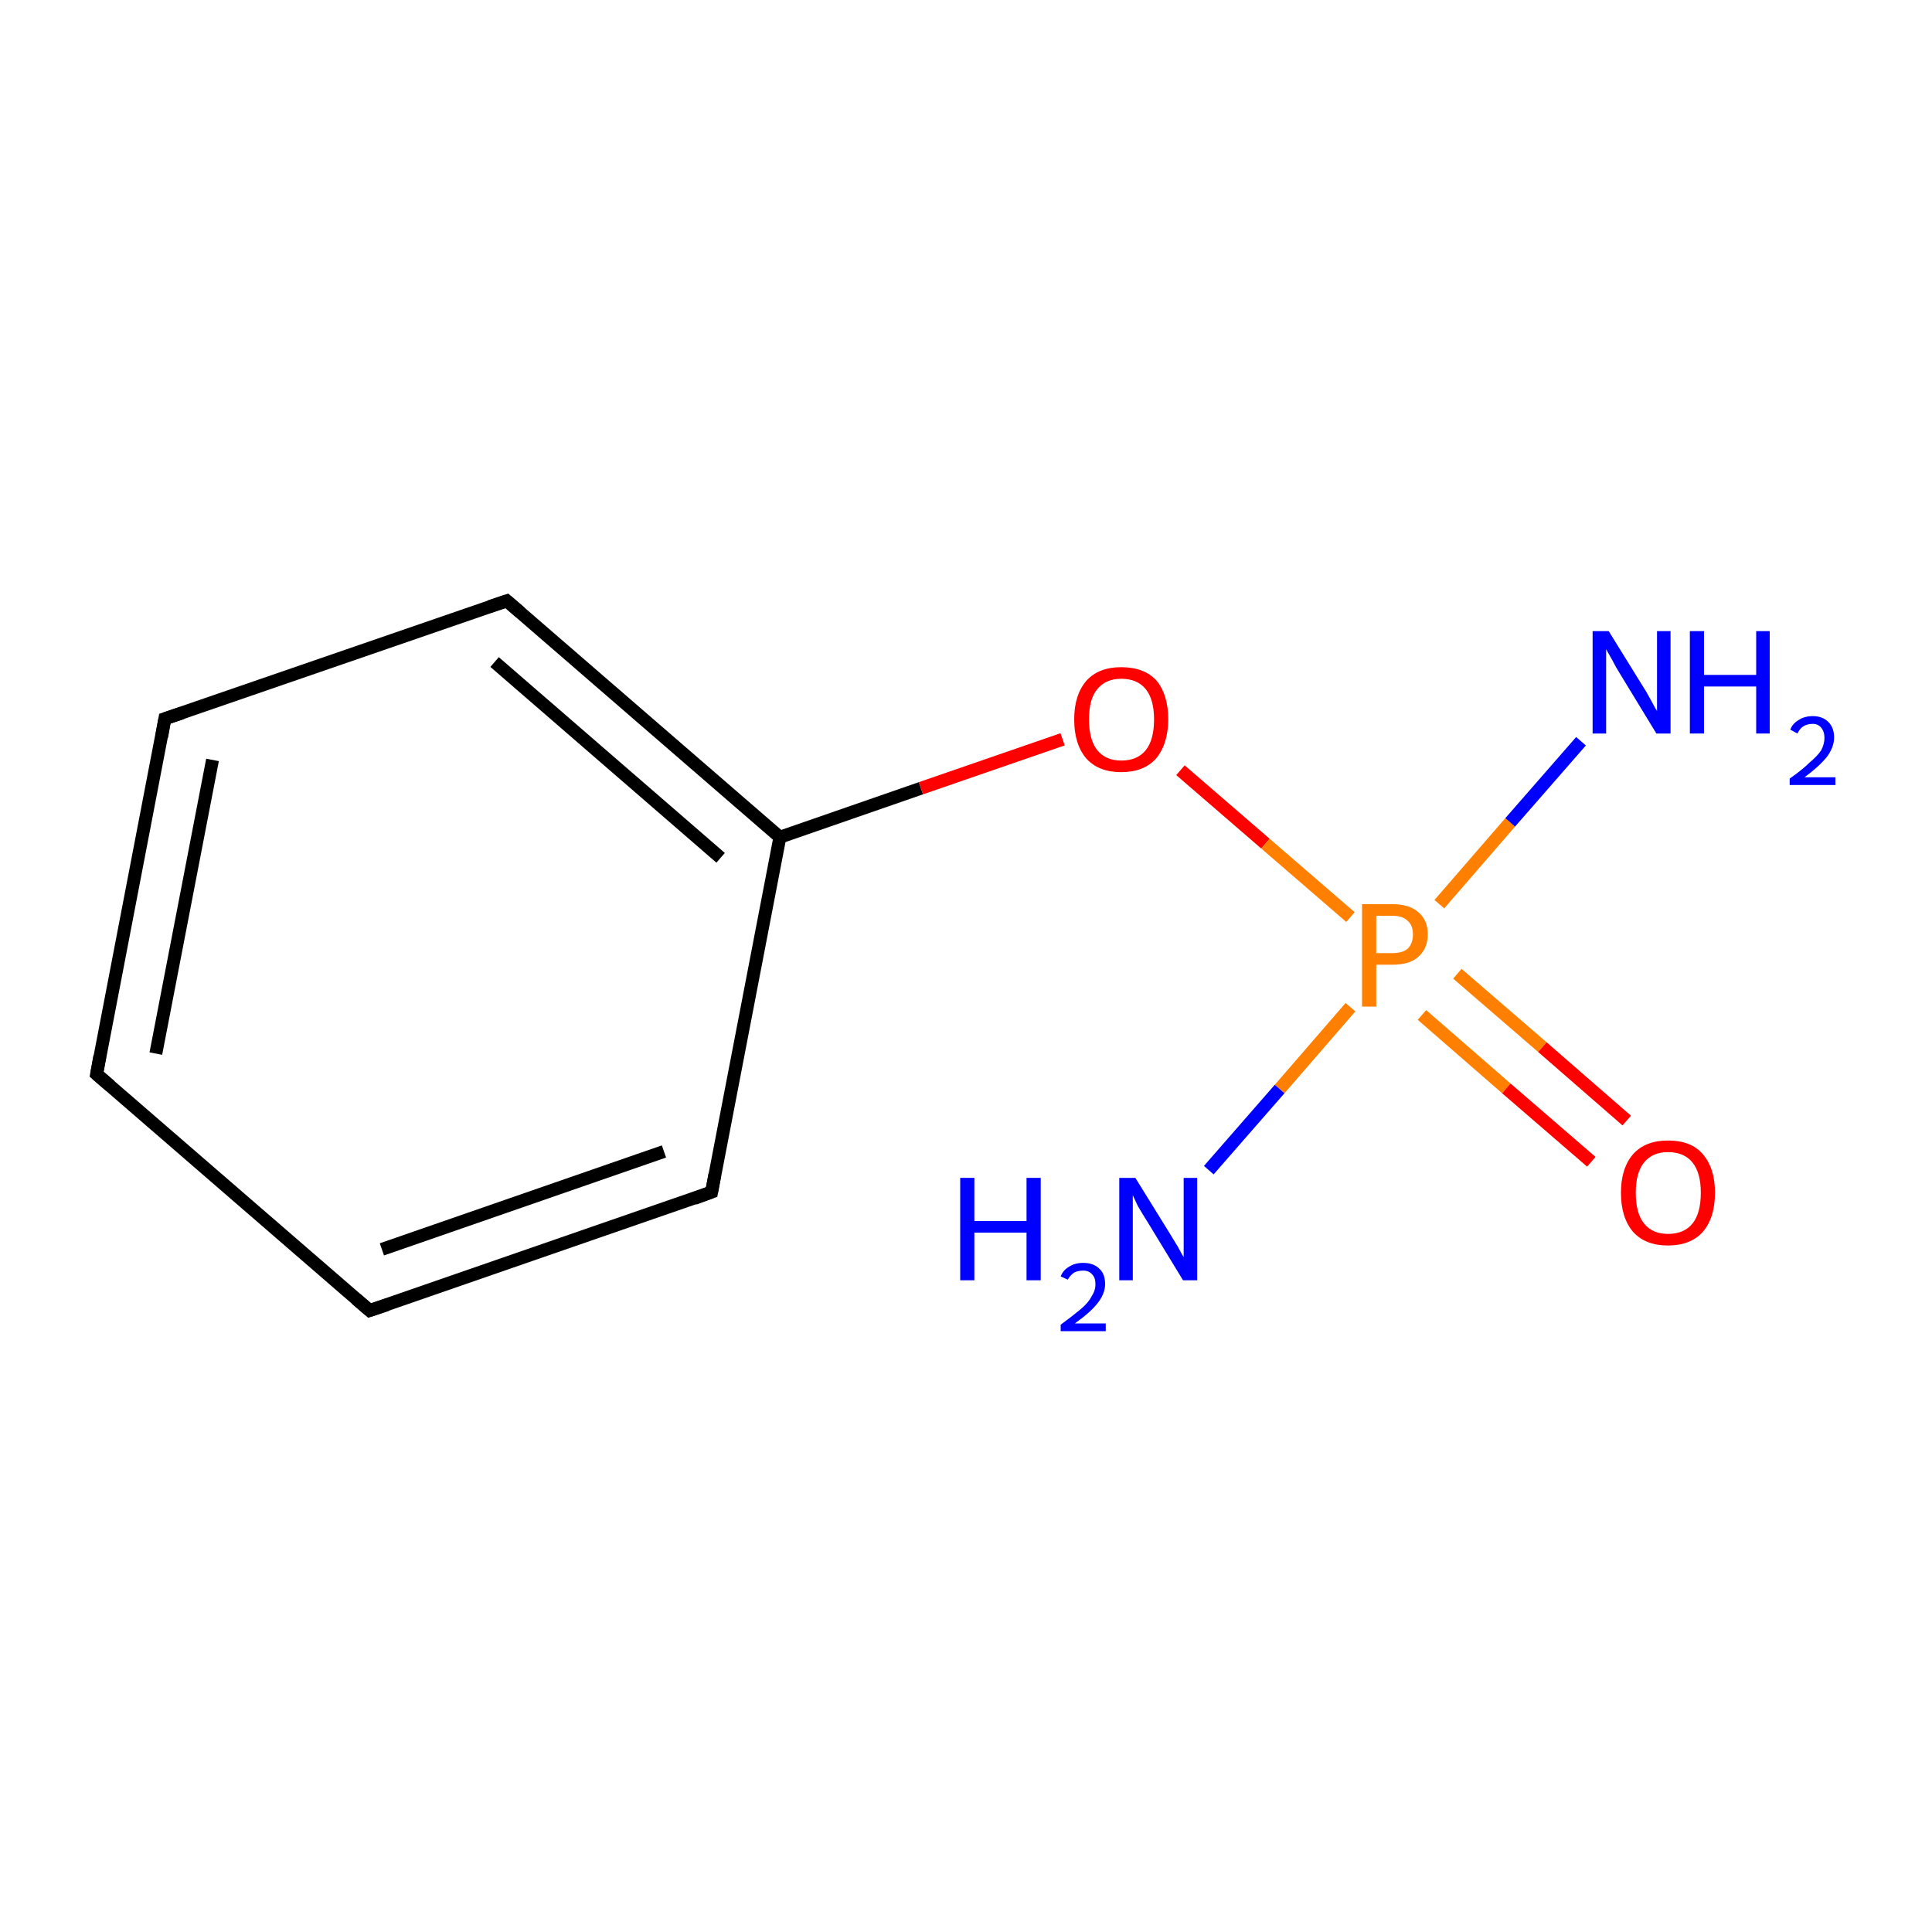 <?xml version='1.0' encoding='iso-8859-1'?>
<svg version='1.1' baseProfile='full'
              xmlns='http://www.w3.org/2000/svg'
                      xmlns:rdkit='http://www.rdkit.org/xml'
                      xmlns:xlink='http://www.w3.org/1999/xlink'
                  xml:space='preserve'
width='300px' height='300px' viewBox='0 0 300 300'>
<!-- END OF HEADER -->
<rect style='opacity:1.0;fill:#FFFFFF;stroke:none' width='300.0' height='300.0' x='0.0' y='0.0'> </rect>
<path class='bond-0 atom-0 atom-1' d='M 15.0,166.8 L 25.6,111.6' style='fill:none;fill-rule:evenodd;stroke:#000000;stroke-width:2.0px;stroke-linecap:butt;stroke-linejoin:miter;stroke-opacity:1' />
<path class='bond-0 atom-0 atom-1' d='M 24.2,163.6 L 33.0,118.0' style='fill:none;fill-rule:evenodd;stroke:#000000;stroke-width:2.0px;stroke-linecap:butt;stroke-linejoin:miter;stroke-opacity:1' />
<path class='bond-1 atom-1 atom-2' d='M 25.6,111.6 L 78.7,93.3' style='fill:none;fill-rule:evenodd;stroke:#000000;stroke-width:2.0px;stroke-linecap:butt;stroke-linejoin:miter;stroke-opacity:1' />
<path class='bond-2 atom-2 atom-3' d='M 78.7,93.3 L 121.1,130.0' style='fill:none;fill-rule:evenodd;stroke:#000000;stroke-width:2.0px;stroke-linecap:butt;stroke-linejoin:miter;stroke-opacity:1' />
<path class='bond-2 atom-2 atom-3' d='M 76.8,102.8 L 111.9,133.2' style='fill:none;fill-rule:evenodd;stroke:#000000;stroke-width:2.0px;stroke-linecap:butt;stroke-linejoin:miter;stroke-opacity:1' />
<path class='bond-3 atom-3 atom-4' d='M 121.1,130.0 L 110.5,185.1' style='fill:none;fill-rule:evenodd;stroke:#000000;stroke-width:2.0px;stroke-linecap:butt;stroke-linejoin:miter;stroke-opacity:1' />
<path class='bond-4 atom-4 atom-5' d='M 110.5,185.1 L 57.4,203.5' style='fill:none;fill-rule:evenodd;stroke:#000000;stroke-width:2.0px;stroke-linecap:butt;stroke-linejoin:miter;stroke-opacity:1' />
<path class='bond-4 atom-4 atom-5' d='M 103.1,178.8 L 59.3,194.0' style='fill:none;fill-rule:evenodd;stroke:#000000;stroke-width:2.0px;stroke-linecap:butt;stroke-linejoin:miter;stroke-opacity:1' />
<path class='bond-5 atom-3 atom-6' d='M 121.1,130.0 L 143.0,122.4' style='fill:none;fill-rule:evenodd;stroke:#000000;stroke-width:2.0px;stroke-linecap:butt;stroke-linejoin:miter;stroke-opacity:1' />
<path class='bond-5 atom-3 atom-6' d='M 143.0,122.4 L 165.0,114.8' style='fill:none;fill-rule:evenodd;stroke:#FF0000;stroke-width:2.0px;stroke-linecap:butt;stroke-linejoin:miter;stroke-opacity:1' />
<path class='bond-6 atom-6 atom-7' d='M 183.3,119.6 L 196.5,131.0' style='fill:none;fill-rule:evenodd;stroke:#FF0000;stroke-width:2.0px;stroke-linecap:butt;stroke-linejoin:miter;stroke-opacity:1' />
<path class='bond-6 atom-6 atom-7' d='M 196.5,131.0 L 209.7,142.4' style='fill:none;fill-rule:evenodd;stroke:#FF7F00;stroke-width:2.0px;stroke-linecap:butt;stroke-linejoin:miter;stroke-opacity:1' />
<path class='bond-7 atom-7 atom-8' d='M 220.8,157.6 L 233.9,169.0' style='fill:none;fill-rule:evenodd;stroke:#FF7F00;stroke-width:2.0px;stroke-linecap:butt;stroke-linejoin:miter;stroke-opacity:1' />
<path class='bond-7 atom-7 atom-8' d='M 233.9,169.0 L 247.1,180.4' style='fill:none;fill-rule:evenodd;stroke:#FF0000;stroke-width:2.0px;stroke-linecap:butt;stroke-linejoin:miter;stroke-opacity:1' />
<path class='bond-7 atom-7 atom-8' d='M 226.3,151.2 L 239.5,162.6' style='fill:none;fill-rule:evenodd;stroke:#FF7F00;stroke-width:2.0px;stroke-linecap:butt;stroke-linejoin:miter;stroke-opacity:1' />
<path class='bond-7 atom-7 atom-8' d='M 239.5,162.6 L 252.6,174.0' style='fill:none;fill-rule:evenodd;stroke:#FF0000;stroke-width:2.0px;stroke-linecap:butt;stroke-linejoin:miter;stroke-opacity:1' />
<path class='bond-8 atom-7 atom-9' d='M 223.5,140.4 L 234.5,127.7' style='fill:none;fill-rule:evenodd;stroke:#FF7F00;stroke-width:2.0px;stroke-linecap:butt;stroke-linejoin:miter;stroke-opacity:1' />
<path class='bond-8 atom-7 atom-9' d='M 234.5,127.7 L 245.5,115.1' style='fill:none;fill-rule:evenodd;stroke:#0000FF;stroke-width:2.0px;stroke-linecap:butt;stroke-linejoin:miter;stroke-opacity:1' />
<path class='bond-9 atom-7 atom-10' d='M 209.7,156.4 L 198.7,169.1' style='fill:none;fill-rule:evenodd;stroke:#FF7F00;stroke-width:2.0px;stroke-linecap:butt;stroke-linejoin:miter;stroke-opacity:1' />
<path class='bond-9 atom-7 atom-10' d='M 198.7,169.1 L 187.7,181.7' style='fill:none;fill-rule:evenodd;stroke:#0000FF;stroke-width:2.0px;stroke-linecap:butt;stroke-linejoin:miter;stroke-opacity:1' />
<path class='bond-10 atom-5 atom-0' d='M 57.4,203.5 L 15.0,166.8' style='fill:none;fill-rule:evenodd;stroke:#000000;stroke-width:2.0px;stroke-linecap:butt;stroke-linejoin:miter;stroke-opacity:1' />
<path d='M 15.5,164.0 L 15.0,166.8 L 17.1,168.6' style='fill:none;stroke:#000000;stroke-width:2.0px;stroke-linecap:butt;stroke-linejoin:miter;stroke-miterlimit:10;stroke-opacity:1;' />
<path d='M 25.1,114.4 L 25.6,111.6 L 28.3,110.7' style='fill:none;stroke:#000000;stroke-width:2.0px;stroke-linecap:butt;stroke-linejoin:miter;stroke-miterlimit:10;stroke-opacity:1;' />
<path d='M 76.0,94.2 L 78.7,93.3 L 80.8,95.1' style='fill:none;stroke:#000000;stroke-width:2.0px;stroke-linecap:butt;stroke-linejoin:miter;stroke-miterlimit:10;stroke-opacity:1;' />
<path d='M 111.0,182.4 L 110.5,185.1 L 107.8,186.1' style='fill:none;stroke:#000000;stroke-width:2.0px;stroke-linecap:butt;stroke-linejoin:miter;stroke-miterlimit:10;stroke-opacity:1;' />
<path d='M 60.1,202.6 L 57.4,203.5 L 55.3,201.7' style='fill:none;stroke:#000000;stroke-width:2.0px;stroke-linecap:butt;stroke-linejoin:miter;stroke-miterlimit:10;stroke-opacity:1;' />
<path class='atom-6' d='M 166.8 111.7
Q 166.8 107.9, 168.7 105.7
Q 170.6 103.6, 174.1 103.6
Q 177.7 103.6, 179.6 105.7
Q 181.4 107.9, 181.4 111.7
Q 181.4 115.5, 179.5 117.8
Q 177.6 119.9, 174.1 119.9
Q 170.6 119.9, 168.7 117.8
Q 166.8 115.6, 166.8 111.7
M 174.1 118.1
Q 176.6 118.1, 177.9 116.5
Q 179.2 114.9, 179.2 111.7
Q 179.2 108.6, 177.9 107.0
Q 176.6 105.4, 174.1 105.4
Q 171.7 105.4, 170.4 107.0
Q 169.1 108.5, 169.1 111.7
Q 169.1 114.9, 170.4 116.5
Q 171.7 118.1, 174.1 118.1
' fill='#FF0000'/>
<path class='atom-7' d='M 216.2 140.4
Q 218.9 140.4, 220.3 141.7
Q 221.7 142.9, 221.7 145.1
Q 221.7 147.3, 220.2 148.6
Q 218.9 149.8, 216.2 149.8
L 213.7 149.8
L 213.7 156.3
L 211.5 156.3
L 211.5 140.4
L 216.2 140.4
M 216.2 148.0
Q 217.8 148.0, 218.6 147.3
Q 219.4 146.5, 219.4 145.1
Q 219.4 143.7, 218.6 143.0
Q 217.8 142.2, 216.2 142.2
L 213.7 142.2
L 213.7 148.0
L 216.2 148.0
' fill='#FF7F00'/>
<path class='atom-8' d='M 251.7 185.2
Q 251.7 181.4, 253.6 179.2
Q 255.5 177.1, 259.0 177.1
Q 262.6 177.1, 264.4 179.2
Q 266.3 181.4, 266.3 185.2
Q 266.3 189.1, 264.4 191.3
Q 262.5 193.4, 259.0 193.4
Q 255.5 193.4, 253.6 191.3
Q 251.7 189.1, 251.7 185.2
M 259.0 191.6
Q 261.5 191.6, 262.8 190.0
Q 264.1 188.4, 264.1 185.2
Q 264.1 182.1, 262.8 180.5
Q 261.5 178.9, 259.0 178.9
Q 256.6 178.9, 255.3 180.5
Q 254.0 182.1, 254.0 185.2
Q 254.0 188.4, 255.3 190.0
Q 256.6 191.6, 259.0 191.6
' fill='#FF0000'/>
<path class='atom-9' d='M 249.8 98.0
L 255.0 106.4
Q 255.6 107.3, 256.4 108.8
Q 257.2 110.3, 257.3 110.4
L 257.3 98.0
L 259.4 98.0
L 259.4 113.9
L 257.2 113.9
L 251.6 104.7
Q 250.9 103.6, 250.3 102.4
Q 249.6 101.2, 249.4 100.8
L 249.4 113.9
L 247.3 113.9
L 247.3 98.0
L 249.8 98.0
' fill='#0000FF'/>
<path class='atom-9' d='M 262.4 98.0
L 264.6 98.0
L 264.6 104.8
L 272.7 104.8
L 272.7 98.0
L 274.8 98.0
L 274.8 113.9
L 272.7 113.9
L 272.7 106.6
L 264.6 106.6
L 264.6 113.9
L 262.4 113.9
L 262.4 98.0
' fill='#0000FF'/>
<path class='atom-9' d='M 278.0 113.3
Q 278.3 112.4, 279.3 111.8
Q 280.2 111.2, 281.5 111.2
Q 283.0 111.2, 283.9 112.1
Q 284.8 113.0, 284.8 114.5
Q 284.8 116.0, 283.7 117.5
Q 282.5 119.0, 280.2 120.7
L 285.0 120.7
L 285.0 121.9
L 277.9 121.9
L 277.9 120.9
Q 279.9 119.5, 281.0 118.4
Q 282.2 117.4, 282.8 116.5
Q 283.3 115.5, 283.3 114.6
Q 283.3 113.6, 282.8 113.0
Q 282.3 112.4, 281.5 112.4
Q 280.6 112.4, 280.0 112.8
Q 279.5 113.1, 279.1 113.9
L 278.0 113.3
' fill='#0000FF'/>
<path class='atom-10' d='M 149.1 182.9
L 151.3 182.9
L 151.3 189.6
L 159.4 189.6
L 159.4 182.9
L 161.6 182.9
L 161.6 198.8
L 159.4 198.8
L 159.4 191.4
L 151.3 191.4
L 151.3 198.8
L 149.1 198.8
L 149.1 182.9
' fill='#0000FF'/>
<path class='atom-10' d='M 164.7 198.2
Q 165.1 197.2, 166.0 196.7
Q 166.9 196.1, 168.2 196.1
Q 169.8 196.1, 170.7 197.0
Q 171.6 197.8, 171.6 199.4
Q 171.6 200.9, 170.4 202.4
Q 169.3 203.8, 166.9 205.5
L 171.7 205.5
L 171.7 206.7
L 164.7 206.7
L 164.7 205.7
Q 166.6 204.3, 167.8 203.3
Q 169.0 202.3, 169.5 201.3
Q 170.1 200.4, 170.1 199.4
Q 170.1 198.4, 169.6 197.9
Q 169.1 197.3, 168.2 197.3
Q 167.4 197.3, 166.8 197.6
Q 166.2 198.0, 165.8 198.7
L 164.7 198.2
' fill='#0000FF'/>
<path class='atom-10' d='M 176.3 182.9
L 181.5 191.3
Q 182.0 192.1, 182.9 193.6
Q 183.7 195.1, 183.8 195.2
L 183.8 182.9
L 185.9 182.9
L 185.9 198.8
L 183.7 198.8
L 178.1 189.6
Q 177.4 188.5, 176.7 187.3
Q 176.1 186.0, 175.9 185.6
L 175.9 198.8
L 173.8 198.8
L 173.8 182.9
L 176.3 182.9
' fill='#0000FF'/>
</svg>

